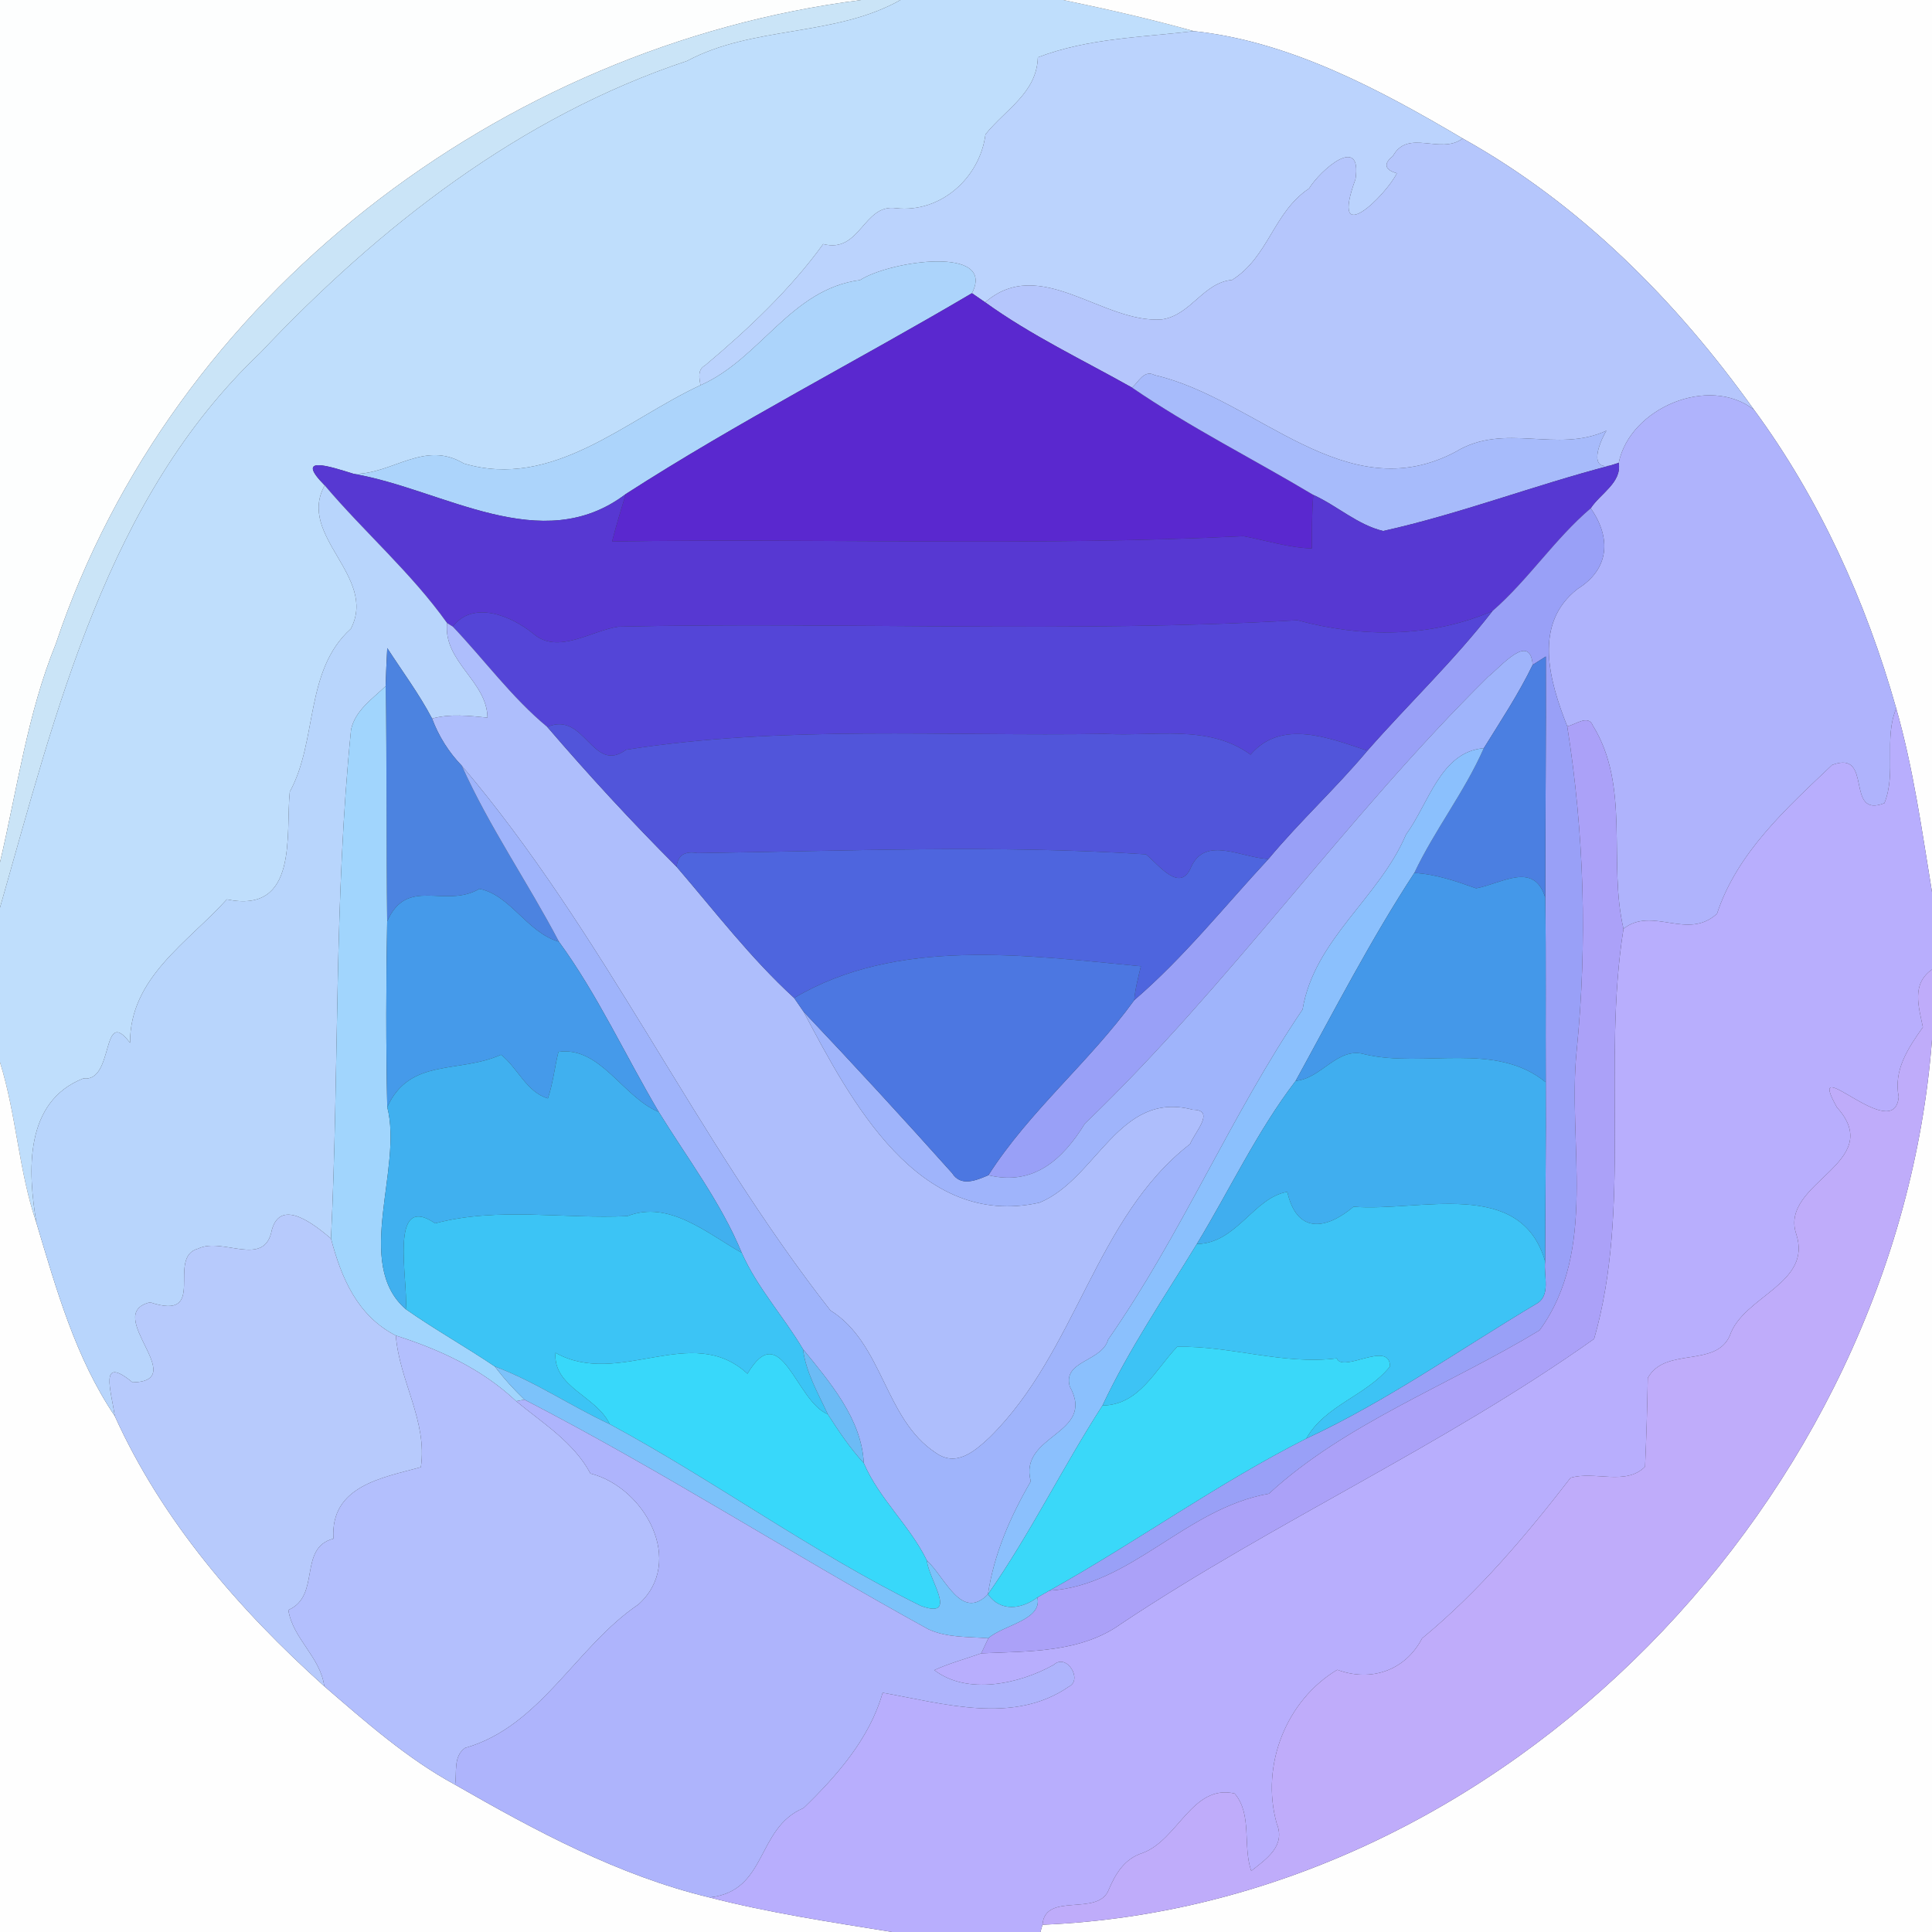<?xml version="1.0" encoding="UTF-8" ?>
<!DOCTYPE svg PUBLIC "-//W3C//DTD SVG 1.1//EN" "http://www.w3.org/Graphics/SVG/1.1/DTD/svg11.dtd">
<svg width="250pt" height="250pt" viewBox="0 0 250 250" version="1.1" xmlns="http://www.w3.org/2000/svg">
<rect x="0" y="0" width="250" height="250" fill="#333333" stroke="none"/>
<g id="#fdfefeff">
<path fill="#fdfefe" opacity="1.00" d=" M 0.00 0.00 L 111.44 0.00 C 64.84 5.92 22.22 38.36 7.23 83.29 C 3.54 92.36 2.23 102.12 0.00 111.58 L 0.00 0.00 Z" />
</g>
<g id="#cae4f7ff">
<path fill="#cae4f7" opacity="1.00" d=" M 111.44 0.00 L 116.52 0.00 C 107.98 4.80 97.51 3.28 88.89 7.89 C 67.31 15.07 49.13 29.29 33.69 45.64 C 13.78 64.52 7.27 92.07 0.00 117.44 L 0.00 111.58 C 2.23 102.12 3.54 92.36 7.23 83.29 C 22.22 38.36 64.84 5.92 111.44 0.00 Z" />
</g>
<g id="#bfdefcff">
<path fill="#bfdefc" opacity="1.00" d=" M 116.52 0.00 L 137.58 0.00 C 143.25 1.18 148.91 2.47 154.49 4.03 C 147.72 4.83 140.73 4.95 134.30 7.42 C 134.15 12.03 130.16 14.10 127.52 17.38 C 126.82 22.96 121.75 27.59 115.94 26.94 C 111.69 26.34 111.34 32.84 106.52 31.58 C 102.34 37.37 96.83 42.59 91.24 47.28 C 90.22 47.85 90.49 48.90 90.64 49.85 C 81.01 54.30 71.55 63.42 60.01 59.97 C 54.90 56.90 50.76 61.40 45.78 61.32 C 42.71 60.37 38.03 58.78 42.02 62.81 C 38.35 69.35 48.90 74.57 45.40 81.36 C 39.37 86.79 41.14 95.81 37.50 102.45 C 36.93 107.88 38.70 118.31 29.35 116.38 C 24.28 121.99 16.79 126.51 16.83 134.94 C 13.05 129.99 14.84 140.10 10.77 139.55 C 3.16 142.55 3.55 151.52 4.73 158.30 C 2.41 151.54 2.13 144.27 0.00 137.46 L 0.00 117.44 C 7.27 92.07 13.78 64.52 33.69 45.64 C 49.13 29.29 67.31 15.07 88.89 7.89 C 97.51 3.28 107.98 4.80 116.52 0.00 Z" />
</g>
<g id="#fefefeff">
<path fill="#fefefe" opacity="1.00" d=" M 137.58 0.00 L 250.00 0.00 L 250.00 115.43 C 248.69 107.47 247.59 99.44 245.37 91.67 C 241.48 77.90 235.46 64.56 226.96 53.01 C 216.95 38.97 204.43 26.36 189.27 17.92 C 178.60 11.62 166.94 5.36 154.49 4.03 C 148.91 2.47 143.25 1.18 137.58 0.00 Z" />
<path fill="#fefefe" opacity="1.00" d=" M 134.90 249.06 C 194.86 246.58 245.47 193.60 250.00 134.54 L 250.00 250.00 L 134.63 250.00 L 134.90 249.06 Z" />
<path fill="#fefefe" opacity="1.00" d=" M 0.00 137.46 C 2.13 144.27 2.41 151.54 4.73 158.30 C 7.31 166.89 9.77 175.71 14.85 183.23 C 20.99 196.82 30.94 208.30 41.96 218.20 C 47.29 222.79 52.67 227.56 58.89 230.94 C 69.32 236.92 80.02 242.69 91.81 245.53 C 99.58 247.53 107.53 248.72 115.44 250.00 L 0.00 250.00 L 0.00 137.46 Z" />
</g>
<g id="#bbd3fdff">
<path fill="#bbd3fd" opacity="1.00" d=" M 134.30 7.42 C 140.73 4.95 147.72 4.83 154.49 4.03 C 166.94 5.36 178.60 11.62 189.27 17.92 C 186.39 20.09 182.20 16.59 180.23 20.21 C 178.97 21.19 179.20 21.99 180.75 22.42 C 179.37 25.25 171.98 32.53 175.40 23.18 C 176.28 17.30 170.92 21.93 169.39 24.39 C 164.75 27.49 164.19 33.21 159.44 36.22 C 155.70 36.55 154.10 40.79 150.36 41.33 C 142.72 41.92 134.60 32.93 127.48 39.12 C 127.05 38.83 126.20 38.24 125.77 37.94 C 128.95 31.78 115.25 33.71 111.29 36.24 C 102.29 37.43 98.43 46.42 90.64 49.85 C 90.49 48.90 90.22 47.85 91.24 47.28 C 96.83 42.59 102.34 37.37 106.52 31.58 C 111.34 32.84 111.69 26.34 115.94 26.94 C 121.75 27.59 126.82 22.96 127.52 17.38 C 130.16 14.10 134.15 12.03 134.30 7.42 Z" />
</g>
<g id="#b5c6fcff">
<path fill="#b5c6fc" opacity="1.00" d=" M 180.23 20.21 C 182.20 16.59 186.39 20.09 189.27 17.92 C 204.43 26.36 216.95 38.97 226.96 53.01 C 221.10 48.47 210.90 52.82 209.46 59.89 L 208.43 60.22 C 205.60 60.89 206.83 57.48 207.87 55.73 C 201.48 58.71 194.72 54.60 188.38 58.45 C 174.14 66.04 162.70 51.61 149.42 48.54 C 148.03 47.80 147.36 49.40 146.49 50.16 C 140.11 46.57 133.43 43.41 127.48 39.12 C 134.60 32.93 142.72 41.92 150.36 41.33 C 154.10 40.79 155.70 36.55 159.44 36.22 C 164.19 33.21 164.75 27.49 169.39 24.39 C 170.92 21.93 176.28 17.30 175.40 23.18 C 171.98 32.53 179.37 25.25 180.75 22.42 C 179.20 21.99 178.97 21.19 180.23 20.21 Z" />
</g>
<g id="#acd4fbff">
<path fill="#acd4fb" opacity="1.00" d=" M 111.29 36.24 C 115.25 33.71 128.95 31.78 125.77 37.94 C 110.91 46.71 95.49 54.58 80.97 63.93 C 70.06 72.20 57.38 63.32 45.78 61.32 C 50.76 61.40 54.90 56.90 60.01 59.97 C 71.55 63.42 81.01 54.30 90.64 49.85 C 98.43 46.42 102.29 37.43 111.29 36.24 Z" />
</g>
<g id="#5a28cfff">
<path fill="#5a28cf" opacity="1.00" d=" M 80.97 63.93 C 95.49 54.58 110.91 46.71 125.77 37.94 C 126.20 38.24 127.05 38.83 127.48 39.12 C 133.43 43.41 140.11 46.57 146.49 50.16 C 154.00 55.30 162.14 59.37 169.94 64.04 C 169.75 66.34 169.76 68.66 169.76 70.97 C 166.71 70.87 163.84 69.93 160.88 69.38 C 133.69 70.72 106.42 69.63 79.20 70.07 C 79.72 68.01 80.37 65.97 80.97 63.93 Z" />
</g>
<g id="#a7bbfbff">
<path fill="#a7bbfb" opacity="1.00" d=" M 146.49 50.16 C 147.36 49.40 148.03 47.80 149.42 48.54 C 162.70 51.61 174.14 66.04 188.38 58.45 C 194.72 54.60 201.48 58.71 207.87 55.73 C 206.83 57.48 205.60 60.89 208.43 60.22 C 198.54 62.79 188.95 66.49 178.98 68.71 C 175.67 67.92 173.02 65.44 169.94 64.04 C 162.14 59.37 154.00 55.30 146.49 50.16 Z" />
</g>
<g id="#afb3fcff">
<path fill="#afb3fc" opacity="1.00" d=" M 209.46 59.89 C 210.90 52.82 221.10 48.47 226.96 53.01 C 235.46 64.56 241.48 77.90 245.37 91.67 C 243.74 95.60 245.42 100.01 243.84 103.93 C 238.63 105.97 242.49 96.93 237.07 98.99 C 231.28 104.49 224.78 110.31 222.18 118.23 C 218.36 121.75 213.84 117.22 210.08 120.18 C 208.06 111.52 211.00 101.77 206.11 93.88 C 205.52 92.38 203.79 93.83 202.80 93.98 C 200.47 88.08 198.34 80.66 204.18 76.18 C 208.27 73.62 208.51 69.59 205.84 65.77 C 207.06 63.88 209.90 62.43 209.46 59.89 Z" />
</g>
<g id="#5738d2ff">
<path fill="#5738d2" opacity="1.00" d=" M 42.02 62.81 C 38.03 58.78 42.71 60.37 45.78 61.32 C 57.38 63.32 70.06 72.20 80.97 63.93 C 80.37 65.97 79.72 68.01 79.20 70.07 C 106.42 69.63 133.69 70.72 160.88 69.38 C 163.84 69.93 166.71 70.87 169.76 70.97 C 169.76 68.66 169.75 66.34 169.94 64.04 C 173.02 65.44 175.67 67.92 178.98 68.71 C 188.95 66.49 198.54 62.79 208.43 60.22 L 209.46 59.89 C 209.90 62.43 207.06 63.88 205.84 65.77 C 201.15 69.77 197.76 75.03 193.12 79.07 C 185.06 82.55 176.24 82.52 167.88 80.26 C 138.65 81.94 109.31 80.45 80.04 81.09 C 76.50 81.59 72.18 84.77 69.00 81.99 C 66.15 79.67 61.21 77.64 58.59 81.08 L 57.85 80.62 C 53.23 74.13 47.15 68.87 42.02 62.81 Z" />
</g>
<g id="#b8d5fcff">
<path fill="#b8d5fc" opacity="1.00" d=" M 42.02 62.81 C 47.15 68.87 53.23 74.13 57.85 80.62 C 57.34 85.65 63.03 88.14 63.08 92.86 C 60.69 92.62 58.27 92.34 55.91 92.98 C 54.23 89.78 52.06 86.88 50.11 83.86 C 50.01 85.50 49.96 87.15 49.90 88.79 C 48.18 90.44 45.98 91.91 45.43 94.39 C 43.21 116.27 43.90 138.31 42.83 160.27 C 40.85 158.61 36.36 154.89 35.18 159.14 C 34.25 164.15 28.81 160.02 25.65 161.57 C 21.41 162.68 27.06 171.05 19.42 168.52 C 13.17 170.01 24.77 178.71 17.15 178.88 C 12.75 175.25 14.39 179.96 14.85 183.23 C 9.77 175.71 7.31 166.89 4.73 158.30 C 3.55 151.52 3.16 142.55 10.77 139.55 C 14.84 140.10 13.05 129.99 16.83 134.94 C 16.79 126.51 24.28 121.99 29.35 116.38 C 38.70 118.31 36.93 107.88 37.50 102.45 C 41.14 95.81 39.37 86.79 45.40 81.36 C 48.90 74.57 38.35 69.35 42.02 62.81 Z" />
</g>
<g id="#99a0f7ff">
<path fill="#99a0f7" opacity="1.00" d=" M 193.12 79.07 C 197.76 75.03 201.15 69.77 205.84 65.77 C 208.51 69.59 208.27 73.62 204.18 76.18 C 198.34 80.66 200.47 88.08 202.80 93.98 C 205.00 107.88 205.42 121.98 204.02 135.98 C 202.81 147.87 206.81 161.71 199.22 172.14 C 187.51 179.23 174.02 184.23 164.20 193.28 C 153.39 195.19 146.36 205.20 135.78 205.83 C 147.03 199.56 157.54 191.96 169.03 186.15 C 179.45 181.31 188.87 174.64 198.71 168.77 C 200.78 167.71 199.71 165.07 199.94 163.22 C 199.95 155.49 200.07 147.76 200.02 140.04 C 199.98 132.07 200.07 124.11 199.96 116.15 C 199.96 105.74 200.07 95.35 200.03 84.95 C 199.61 85.22 198.75 85.76 198.33 86.03 C 197.99 81.72 194.15 86.33 192.57 87.57 C 174.07 105.82 159.17 127.38 140.38 145.40 C 137.54 150.02 133.75 153.49 127.90 152.07 C 133.21 143.75 141.02 137.39 146.77 129.42 C 153.17 123.92 158.43 117.30 164.15 111.14 C 168.20 106.28 172.88 101.98 176.94 97.14 C 182.28 91.06 188.16 85.48 193.12 79.07 Z" />
</g>
<g id="#5445d7ff">
<path fill="#5445d7" opacity="1.00" d=" M 58.59 81.08 C 61.21 77.64 66.15 79.67 69.00 81.99 C 72.18 84.77 76.50 81.59 80.04 81.09 C 109.31 80.45 138.65 81.94 167.88 80.26 C 176.24 82.52 185.06 82.55 193.12 79.07 C 188.16 85.48 182.28 91.06 176.94 97.14 C 172.00 95.49 165.80 93.00 161.82 97.65 C 156.39 93.66 149.30 95.34 143.00 94.96 C 122.37 95.31 101.25 93.82 81.01 97.02 C 76.66 100.24 75.69 91.94 70.82 94.07 C 66.21 90.25 62.69 85.39 58.59 81.08 Z" />
</g>
<g id="#aebefcff">
<path fill="#aebefc" opacity="1.00" d=" M 63.08 92.86 C 63.03 88.14 57.34 85.65 57.85 80.62 L 58.59 81.08 C 62.69 85.39 66.21 90.25 70.82 94.07 C 76.18 100.31 81.74 106.35 87.55 112.16 C 92.50 117.92 97.14 124.00 102.76 129.14 C 103.07 129.59 103.69 130.49 104.00 130.94 C 110.07 142.44 118.85 159.12 134.52 155.62 C 141.97 152.53 144.78 141.04 154.36 143.60 C 157.37 143.62 154.53 146.61 154.00 148.03 C 141.69 157.57 139.34 174.90 128.03 186.02 C 126.08 187.83 123.71 189.88 121.07 187.98 C 114.44 183.62 114.30 173.84 107.45 169.56 C 89.93 147.19 78.11 120.68 59.76 99.09 C 58.07 97.34 56.76 95.26 55.91 92.98 C 58.27 92.34 60.69 92.62 63.08 92.86 Z" />
</g>
<g id="#4c83e0ff">
<path fill="#4c83e0" opacity="1.00" d=" M 50.11 83.86 C 52.06 86.88 54.23 89.78 55.91 92.98 C 56.76 95.26 58.07 97.34 59.76 99.09 C 63.32 107.02 68.30 114.18 72.33 121.86 C 68.20 120.67 66.03 115.78 62.03 115.02 C 57.55 117.63 52.70 113.33 50.10 119.22 C 49.95 109.08 50.09 98.93 49.90 88.79 C 49.96 87.15 50.01 85.50 50.11 83.86 Z" />
</g>
<g id="#9fb4fbff">
<path fill="#9fb4fb" opacity="1.00" d=" M 192.57 87.57 C 194.15 86.33 197.99 81.72 198.33 86.03 C 196.51 89.79 194.20 93.27 192.00 96.82 C 186.40 97.27 184.87 104.01 181.94 107.98 C 178.45 116.21 170.07 121.53 168.55 130.63 C 159.26 144.35 152.85 159.78 143.39 173.34 C 142.58 176.22 137.48 176.04 138.43 179.41 C 141.90 185.68 131.75 185.56 133.38 191.69 C 130.75 196.23 128.62 201.07 127.84 206.30 C 124.39 209.83 122.32 204.11 119.94 201.93 C 117.72 197.39 113.75 193.94 111.77 189.32 C 111.50 183.61 107.38 178.85 103.90 174.57 C 101.39 170.33 97.98 166.63 95.98 162.11 C 93.28 155.57 88.93 149.87 85.24 143.88 C 80.91 136.56 77.35 128.75 72.33 121.86 C 68.30 114.18 63.32 107.02 59.76 99.09 C 78.11 120.68 89.93 147.19 107.45 169.56 C 114.30 173.84 114.44 183.62 121.07 187.98 C 123.71 189.88 126.08 187.83 128.03 186.02 C 139.34 174.90 141.69 157.57 154.00 148.03 C 154.53 146.61 157.37 143.62 154.36 143.60 C 144.78 141.04 141.97 152.53 134.52 155.62 C 118.85 159.12 110.07 142.44 104.00 130.94 C 110.51 137.80 116.90 144.76 123.20 151.80 C 124.35 153.62 126.35 152.72 127.90 152.07 C 133.75 153.49 137.54 150.02 140.38 145.40 C 159.17 127.38 174.07 105.82 192.57 87.57 Z" />
</g>
<g id="#4b7fe1ff">
<path fill="#4b7fe1" opacity="1.00" d=" M 198.33 86.03 C 198.75 85.76 199.61 85.22 200.03 84.95 C 200.07 95.35 199.96 105.74 199.96 116.15 C 198.48 111.39 194.36 114.33 191.01 114.95 C 188.41 114.03 185.80 113.11 183.01 112.96 C 185.65 107.38 189.51 102.48 192.00 96.82 C 194.20 93.27 196.51 89.79 198.33 86.03 Z" />
</g>
<g id="#a1d5fdff">
<path fill="#a1d5fd" opacity="1.00" d=" M 45.43 94.39 C 45.98 91.91 48.18 90.44 49.90 88.79 C 50.09 98.93 49.95 109.08 50.10 119.22 C 49.95 127.23 49.94 135.25 50.11 143.26 C 52.18 151.22 45.71 163.53 52.51 169.41 C 56.25 172.03 60.24 174.26 64.03 176.82 C 65.18 178.35 66.48 179.78 67.86 181.11 L 66.79 181.31 C 62.38 177.16 56.98 174.66 51.22 172.82 C 46.24 170.27 44.16 165.34 42.83 160.27 C 43.90 138.31 43.21 116.27 45.43 94.39 Z" />
</g>
<g id="#b8aefdff">
<path fill="#b8aefd" opacity="1.00" d=" M 245.37 91.67 C 247.59 99.44 248.69 107.47 250.00 115.43 L 250.00 125.45 C 247.31 127.34 248.28 130.24 248.82 132.92 C 246.92 135.61 245.00 138.45 245.69 141.93 C 245.13 148.33 233.35 135.52 237.69 143.28 C 244.19 150.49 230.23 152.96 232.42 159.65 C 234.57 166.12 225.56 167.67 223.82 172.87 C 221.95 177.01 215.44 174.25 213.22 178.32 C 213.16 182.14 213.04 185.96 212.87 189.78 C 210.41 192.30 206.34 190.30 203.23 191.23 C 197.38 198.80 191.32 205.98 184.02 212.00 C 181.83 216.19 177.40 217.68 173.04 216.07 C 166.52 219.96 163.07 228.34 165.21 235.97 C 166.39 238.86 163.89 240.53 161.91 242.10 C 160.78 238.86 162.07 234.78 159.76 232.08 C 154.28 230.82 152.44 238.09 147.84 239.78 C 145.54 240.50 144.34 242.45 143.46 244.55 C 142.07 248.06 135.21 244.76 134.90 249.06 L 134.63 250.00 L 115.44 250.00 C 107.53 248.72 99.58 247.53 91.81 245.53 C 99.36 244.72 97.79 236.57 103.98 233.96 C 108.29 229.80 112.55 224.93 114.21 219.04 C 122.13 220.44 131.14 223.21 138.31 218.25 C 140.15 217.37 138.03 213.89 136.36 215.42 C 131.81 217.97 125.10 219.34 120.90 216.11 C 122.86 215.22 124.95 214.66 126.97 213.94 C 133.11 213.66 139.84 213.90 145.10 210.10 C 164.92 196.90 186.88 187.03 206.28 173.25 C 211.14 156.30 207.30 137.66 210.08 120.18 C 213.84 117.22 218.36 121.75 222.18 118.23 C 224.78 110.31 231.28 104.49 237.07 98.99 C 242.49 96.93 238.63 105.97 243.84 103.93 C 245.42 100.01 243.74 95.60 245.37 91.67 Z" />
</g>
<g id="#aba1f8ff">
<path fill="#aba1f8" opacity="1.00" d=" M 202.80 93.98 C 203.79 93.83 205.52 92.38 206.11 93.88 C 211.00 101.77 208.06 111.52 210.08 120.18 C 207.30 137.66 211.14 156.30 206.28 173.25 C 186.88 187.03 164.92 196.90 145.10 210.10 C 139.84 213.90 133.11 213.66 126.97 213.94 C 127.20 213.46 127.66 212.48 127.89 211.99 C 129.76 210.28 134.91 209.66 134.24 206.71 C 134.63 206.49 135.40 206.05 135.78 205.83 C 146.36 205.20 153.39 195.19 164.20 193.28 C 174.02 184.23 187.51 179.23 199.22 172.14 C 206.81 161.71 202.81 147.87 204.02 135.98 C 205.42 121.98 205.00 107.88 202.80 93.98 Z" />
</g>
<g id="#5155daff">
<path fill="#5155da" opacity="1.00" d=" M 70.82 94.07 C 75.69 91.94 76.66 100.24 81.01 97.02 C 101.25 93.82 122.37 95.31 143.00 94.96 C 149.30 95.34 156.39 93.66 161.82 97.65 C 165.80 93.00 172.00 95.49 176.94 97.14 C 172.88 101.98 168.20 106.28 164.15 111.14 C 160.77 111.07 156.00 108.07 154.14 112.17 C 152.70 115.66 149.94 111.89 148.28 110.55 C 128.98 109.29 109.58 110.13 90.24 110.39 C 88.80 110.13 87.70 110.52 87.55 112.16 C 81.74 106.35 76.18 100.31 70.82 94.07 Z" />
</g>
<g id="#8bc0fdff">
<path fill="#8bc0fd" opacity="1.00" d=" M 181.94 107.98 C 184.87 104.01 186.40 97.27 192.00 96.82 C 189.51 102.48 185.65 107.38 183.01 112.96 C 177.36 121.61 172.62 130.82 167.66 139.86 C 162.66 146.40 159.14 153.94 154.87 160.97 C 150.67 167.85 146.10 174.56 142.66 181.87 C 137.49 189.88 133.31 198.49 127.84 206.30 C 128.62 201.07 130.75 196.23 133.38 191.69 C 131.75 185.56 141.90 185.68 138.43 179.41 C 137.48 176.04 142.58 176.22 143.39 173.34 C 152.85 159.78 159.26 144.35 168.55 130.63 C 170.07 121.53 178.45 116.21 181.94 107.98 Z" />
</g>
<g id="#4e65deff">
<path fill="#4e65de" opacity="1.00" d=" M 87.55 112.16 C 87.70 110.52 88.80 110.13 90.24 110.39 C 109.58 110.13 128.98 109.29 148.28 110.55 C 149.94 111.89 152.70 115.66 154.14 112.17 C 156.00 108.07 160.77 111.07 164.15 111.14 C 158.43 117.30 153.17 123.92 146.77 129.42 C 146.89 127.93 147.29 126.48 147.63 125.03 C 132.67 123.61 116.04 121.26 102.76 129.14 C 97.14 124.00 92.50 117.92 87.55 112.16 Z" />
</g>
<g id="#4498e9ff">
<path fill="#4498e9" opacity="1.00" d=" M 183.01 112.96 C 185.80 113.11 188.41 114.03 191.01 114.95 C 194.36 114.33 198.48 111.39 199.96 116.15 C 200.07 124.11 199.98 132.07 200.02 140.04 C 193.46 134.69 184.27 138.23 176.61 136.43 C 173.07 135.38 171.02 139.58 167.66 139.86 C 172.62 130.82 177.36 121.61 183.01 112.96 Z" />
</g>
<g id="#459aeaff">
<path fill="#459aea" opacity="1.00" d=" M 50.10 119.22 C 52.70 113.33 57.55 117.63 62.03 115.02 C 66.03 115.78 68.20 120.67 72.33 121.86 C 77.35 128.75 80.91 136.56 85.24 143.88 C 80.62 142.01 77.67 135.34 72.26 136.11 C 71.77 138.11 71.56 140.17 70.90 142.13 C 68.12 141.32 67.00 138.18 64.84 136.48 C 59.34 138.95 53.03 136.82 50.11 143.26 C 49.94 135.25 49.95 127.23 50.10 119.22 Z" />
</g>
<g id="#4c77e1ff">
<path fill="#4c77e1" opacity="1.00" d=" M 102.76 129.14 C 116.04 121.26 132.67 123.61 147.63 125.03 C 147.29 126.48 146.89 127.93 146.77 129.42 C 141.02 137.39 133.21 143.75 127.90 152.07 C 126.35 152.72 124.35 153.62 123.20 151.80 C 116.90 144.76 110.51 137.80 104.00 130.94 C 103.69 130.49 103.07 129.59 102.76 129.14 Z" />
</g>
<g id="#bfacfaff">
<path fill="#bfacfa" opacity="1.00" d=" M 248.82 132.92 C 248.28 130.24 247.31 127.34 250.00 125.45 L 250.00 134.54 C 245.47 193.60 194.86 246.58 134.90 249.06 C 135.21 244.76 142.07 248.06 143.46 244.55 C 144.34 242.45 145.54 240.50 147.84 239.78 C 152.44 238.09 154.28 230.82 159.76 232.08 C 162.07 234.78 160.78 238.86 161.91 242.10 C 163.89 240.53 166.39 238.86 165.21 235.97 C 163.07 228.34 166.52 219.96 173.04 216.07 C 177.40 217.68 181.83 216.19 184.02 212.00 C 191.32 205.98 197.38 198.80 203.23 191.23 C 206.34 190.30 210.41 192.30 212.87 189.78 C 213.04 185.96 213.16 182.14 213.22 178.32 C 215.44 174.25 221.95 177.01 223.82 172.87 C 225.56 167.67 234.57 166.12 232.42 159.65 C 230.23 152.96 244.19 150.49 237.69 143.28 C 233.35 135.52 245.13 148.33 245.69 141.93 C 245.00 138.45 246.92 135.61 248.82 132.92 Z" />
</g>
<g id="#40b0efff">
<path fill="#40b0ef" opacity="1.00" d=" M 64.84 136.48 C 67.00 138.18 68.12 141.32 70.90 142.13 C 71.56 140.17 71.77 138.11 72.26 136.11 C 77.67 135.34 80.62 142.01 85.24 143.88 C 88.93 149.87 93.28 155.57 95.98 162.11 C 91.51 159.61 86.59 155.25 81.19 157.36 C 72.93 157.76 64.44 156.14 56.31 158.30 C 50.19 154.14 52.88 165.85 52.51 169.41 C 45.71 163.53 52.18 151.22 50.11 143.26 C 53.03 136.82 59.34 138.95 64.84 136.48 Z" />
</g>
<g id="#40aeefff">
<path fill="#40aeef" opacity="1.00" d=" M 167.66 139.86 C 171.02 139.58 173.07 135.38 176.61 136.43 C 184.27 138.23 193.46 134.69 200.02 140.04 C 200.07 147.76 199.95 155.49 199.94 163.22 C 196.77 152.29 183.68 156.84 175.15 156.15 C 171.48 159.22 167.79 159.61 166.58 154.23 C 162.24 154.94 160.01 160.92 154.87 160.97 C 159.14 153.94 162.66 146.40 167.66 139.86 Z" />
</g>
<g id="#3dc3f5ff">
<path fill="#3dc3f5" opacity="1.00" d=" M 154.87 160.97 C 160.01 160.92 162.24 154.94 166.58 154.23 C 167.79 159.61 171.48 159.22 175.15 156.15 C 183.68 156.84 196.77 152.29 199.94 163.22 C 199.71 165.07 200.78 167.71 198.71 168.77 C 188.87 174.64 179.45 181.31 169.03 186.15 C 171.48 181.80 176.83 180.62 179.87 176.81 C 179.80 173.37 173.76 177.72 172.98 175.77 C 166.02 176.64 159.28 174.13 152.33 174.27 C 149.45 177.29 147.41 181.82 142.66 181.87 C 146.10 174.56 150.67 167.85 154.87 160.97 Z" />
</g>
<g id="#3cc4f5ff">
<path fill="#3cc4f5" opacity="1.00" d=" M 81.19 157.36 C 86.59 155.25 91.51 159.61 95.98 162.11 C 97.98 166.63 101.39 170.33 103.90 174.57 C 104.29 177.60 105.85 180.26 107.11 182.99 C 102.98 181.34 101.08 170.37 96.72 177.76 C 89.48 171.06 80.12 179.66 71.88 175.05 C 71.55 179.53 77.19 180.64 78.89 184.28 C 73.86 181.94 69.24 178.77 64.03 176.82 C 60.24 174.26 56.25 172.03 52.51 169.41 C 52.88 165.85 50.19 154.14 56.31 158.30 C 64.44 156.14 72.93 157.76 81.19 157.36 Z" />
</g>
<g id="#b7cafcff">
<path fill="#b7cafc" opacity="1.00" d=" M 35.18 159.14 C 36.36 154.89 40.85 158.61 42.83 160.27 C 44.16 165.34 46.24 170.27 51.22 172.82 C 51.68 178.71 55.33 183.88 54.46 189.85 C 49.60 191.20 42.70 192.23 43.15 199.10 C 38.52 200.31 41.58 206.49 37.31 208.33 C 37.89 212.06 41.46 214.41 41.96 218.20 C 30.94 208.30 20.99 196.82 14.85 183.23 C 14.39 179.96 12.75 175.25 17.15 178.88 C 24.77 178.71 13.17 170.01 19.42 168.52 C 27.06 171.05 21.41 162.68 25.65 161.57 C 28.81 160.02 34.25 164.15 35.18 159.14 Z" />
</g>
<g id="#b3bffdff">
<path fill="#b3bffd" opacity="1.00" d=" M 51.22 172.82 C 56.98 174.66 62.38 177.16 66.79 181.31 C 70.25 184.18 74.23 186.61 76.40 190.67 C 83.47 192.47 88.73 202.14 82.60 207.62 C 74.52 213.09 69.92 223.43 60.18 226.18 C 58.63 227.27 59.14 229.32 58.89 230.94 C 52.67 227.56 47.29 222.79 41.96 218.20 C 41.46 214.41 37.89 212.06 37.31 208.33 C 41.58 206.49 38.52 200.31 43.15 199.10 C 42.70 192.23 49.60 191.20 54.46 189.85 C 55.33 183.88 51.68 178.71 51.22 172.82 Z" />
</g>
<g id="#3ad8f9ff">
<path fill="#3ad8f9" opacity="1.00" d=" M 152.33 174.27 C 159.28 174.13 166.02 176.64 172.98 175.77 C 173.76 177.72 179.80 173.37 179.87 176.81 C 176.83 180.62 171.48 181.80 169.03 186.15 C 157.54 191.96 147.03 199.56 135.78 205.83 C 135.40 206.05 134.63 206.49 134.24 206.71 C 132.18 208.24 129.47 208.61 127.84 206.30 C 133.31 198.49 137.49 189.88 142.66 181.87 C 147.41 181.82 149.45 177.29 152.33 174.27 Z" />
</g>
<g id="#38d8faff">
<path fill="#38d8fa" opacity="1.00" d=" M 71.88 175.05 C 80.12 179.66 89.48 171.06 96.72 177.76 C 101.08 170.37 102.98 181.34 107.11 182.99 C 108.53 185.20 109.99 187.38 111.77 189.32 C 113.75 193.94 117.72 197.39 119.94 201.93 C 120.14 204.37 124.13 209.58 119.18 207.81 C 105.21 200.95 92.56 191.66 78.89 184.28 C 77.19 180.64 71.55 179.53 71.88 175.05 Z" />
</g>
<g id="#6cbbf5ff">
<path fill="#6cbbf5" opacity="1.00" d=" M 107.11 182.99 C 105.85 180.26 104.29 177.60 103.90 174.57 C 107.38 178.85 111.50 183.61 111.77 189.32 C 109.99 187.38 108.53 185.20 107.11 182.99 Z" />
</g>
<g id="#7cc2faff">
<path fill="#7cc2fa" opacity="1.00" d=" M 64.03 176.82 C 69.24 178.77 73.86 181.94 78.89 184.28 C 92.56 191.66 105.21 200.95 119.18 207.81 C 124.13 209.58 120.14 204.37 119.94 201.93 C 122.32 204.11 124.39 209.83 127.84 206.30 C 129.47 208.61 132.18 208.24 134.24 206.71 C 134.91 209.66 129.76 210.28 127.89 211.99 C 125.26 211.78 122.55 211.94 120.12 210.82 C 102.52 201.16 85.68 190.31 67.86 181.11 C 66.48 179.78 65.18 178.35 64.03 176.82 Z" />
</g>
<g id="#aeb4fcff">
<path fill="#aeb4fc" opacity="1.00" d=" M 66.79 181.31 L 67.86 181.11 C 85.68 190.31 102.52 201.16 120.12 210.82 C 122.55 211.94 125.26 211.78 127.89 211.99 C 127.66 212.48 127.20 213.46 126.97 213.94 C 124.95 214.66 122.86 215.22 120.90 216.11 C 125.10 219.34 131.81 217.97 136.36 215.42 C 138.03 213.89 140.15 217.37 138.31 218.25 C 131.14 223.21 122.13 220.44 114.21 219.04 C 112.55 224.93 108.29 229.80 103.98 233.96 C 97.79 236.57 99.36 244.72 91.81 245.53 C 80.02 242.69 69.32 236.92 58.89 230.94 C 59.14 229.32 58.63 227.27 60.18 226.18 C 69.92 223.43 74.52 213.09 82.60 207.62 C 88.73 202.14 83.47 192.47 76.40 190.67 C 74.23 186.61 70.25 184.18 66.79 181.31 Z" />
</g>
</svg>
